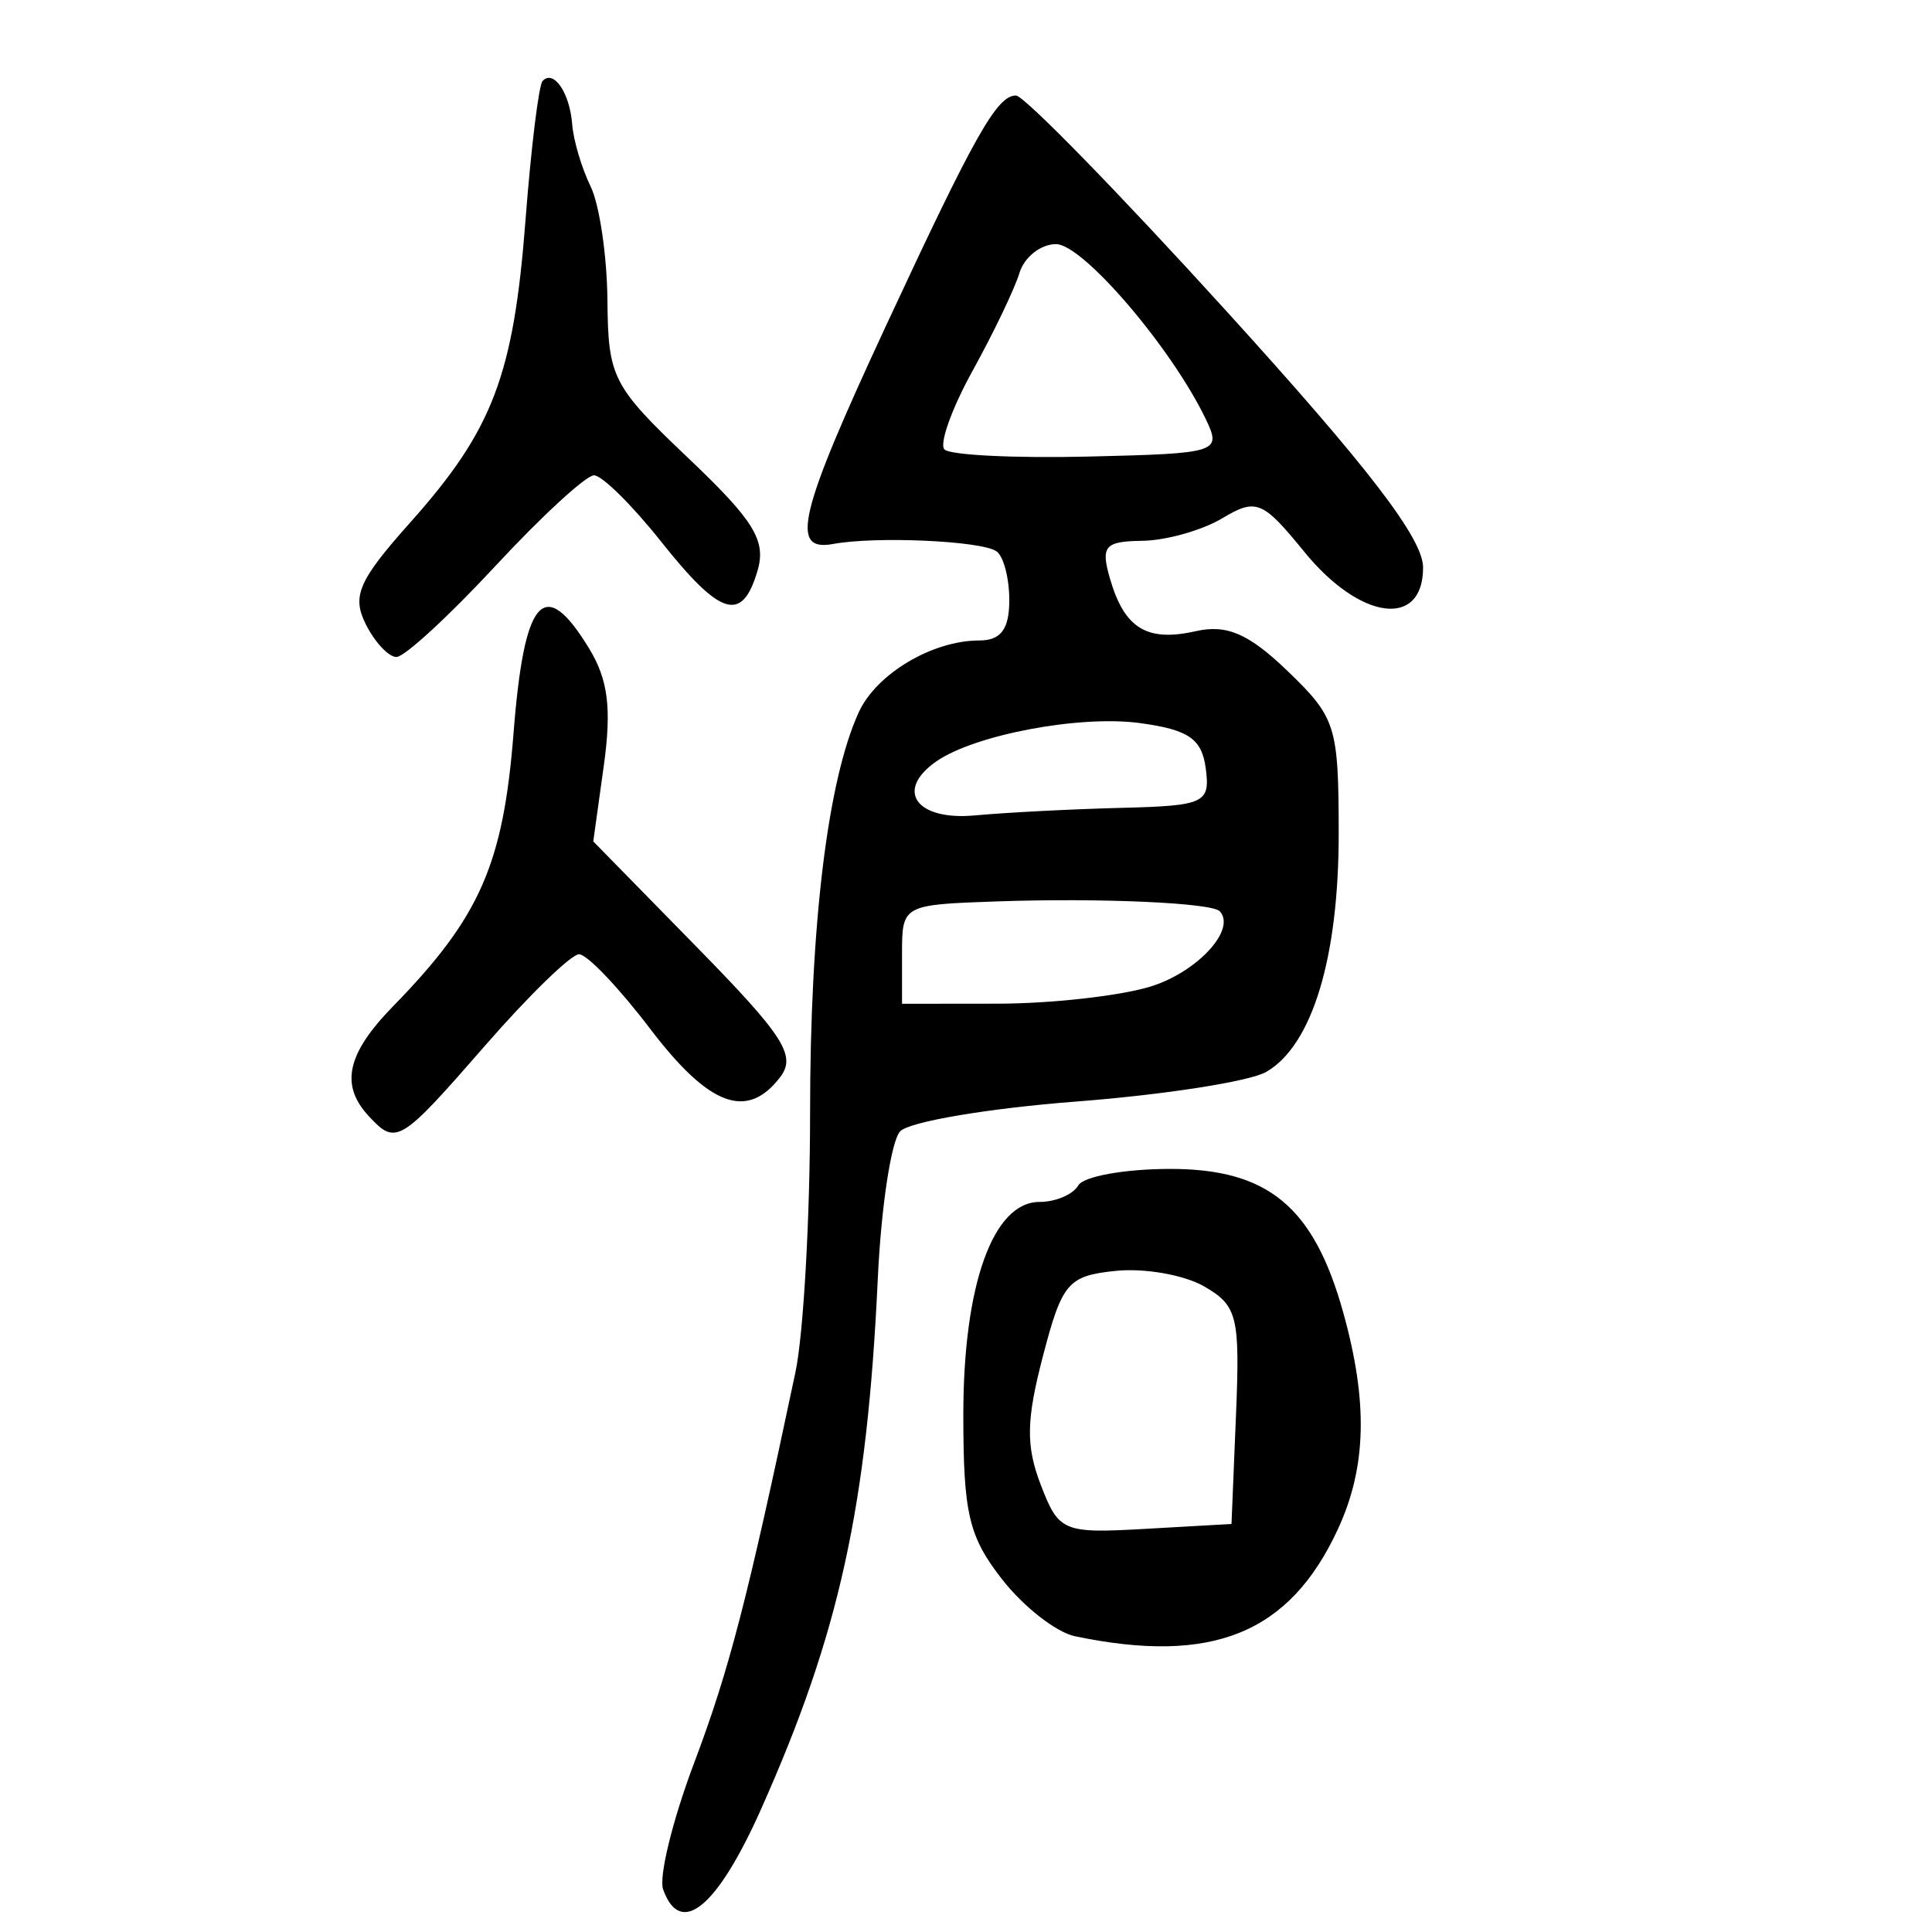 <?xml version="1.0" encoding="UTF-8" standalone="no"?>
<!-- Created with Inkscape (http://www.inkscape.org/) -->

<svg
   xmlns:dc="http://purl.org/dc/elements/1.1/"
   xmlns:cc="http://creativecommons.org/ns#"
   xmlns:rdf="http://www.w3.org/1999/02/22-rdf-syntax-ns#"
   xmlns:svg="http://www.w3.org/2000/svg"
   xmlns="http://www.w3.org/2000/svg"
   xmlns:sodipodi="http://sodipodi.sourceforge.net/DTD/sodipodi-0.dtd"
   xmlns:inkscape="http://www.inkscape.org/namespaces/inkscape"
   width="300"
   height="300"
   id="svg2"
   version="1.1"
   inkscape:version="0.48.4 r9939"
   sodipodi:docname="dessin.svg">
  <defs
     id="defs4" />
  <sodipodi:namedview
     id="base"
     pagecolor="#ffffff"
     bordercolor="#666666"
     borderopacity="1.0"
     inkscape:pageopacity="0.0"
     inkscape:pageshadow="2"
     inkscape:zoom="1.979899"
     inkscape:cx="73.020464"
     inkscape:cy="169.34798"
     inkscape:document-units="px"
     inkscape:current-layer="layer1"
     showgrid="false"
     inkscape:window-width="1215"
     inkscape:window-height="1000"
     inkscape:window-x="65"
     inkscape:window-y="24"
     inkscape:window-maximized="1" />
  <g
     inkscape:label="Calque 1"
     inkscape:groupmode="layer"
     id="layer1"
     transform="translate(0,-752.362)">
    <path
       style="fill:#000000"
       d="m 102.967,1045.739 c -0.69,-1.939 1.475,-10.767 4.813,-19.618 5.451,-14.457 8.237,-25.2 15.737,-60.691 1.25,-5.913 2.272,-24.031 2.272,-40.261 0,-29.22 2.711,-51.57 7.542,-62.174 2.73,-5.993 11.429,-11.182 18.746,-11.182 3.341,0 4.647,-1.76 4.647,-6.259 0,-3.443 -0.907,-6.864 -2.016,-7.602 -2.436,-1.622 -18.735,-2.344 -25.35,-1.121 -6.779,1.252 -5.317,-4.774 8.22,-33.888 13.799,-29.677 17.227,-35.751 20.178,-35.751 1.247,0 15.981,15.097 32.743,33.548 22.055,24.279 30.476,35.261 30.476,39.747 0,9.496 -9.768,8.208 -18.436,-2.431 -6.488,-7.963 -7.471,-8.366 -12.74,-5.219 -3.14,1.875 -8.726,3.45 -12.413,3.5 -5.849,0.079 -6.491,0.827 -5.033,5.861 2.244,7.748 5.733,9.889 13.323,8.173 4.826,-1.091 8.239,0.391 14.263,6.191 7.506,7.227 7.92,8.538 7.934,25.158 0.017,19.36 -4.113,32.971 -11.253,37.089 -2.566,1.48 -15.84,3.55 -29.496,4.601 -13.657,1.05 -25.966,3.134 -27.355,4.63 -1.389,1.496 -2.948,11.787 -3.465,22.867 -1.655,35.471 -5.973,55.106 -18.105,82.331 -6.841,15.351 -12.548,20.036 -15.231,12.502 z m 75.532,-140.14 c 7.323,-2.192 13.544,-8.888 10.902,-11.735 -1.223,-1.318 -18.504,-2.088 -34.462,-1.536 -14.833,0.513 -14.873,0.535 -14.873,8.207 l 0,7.693 14.873,-0.015 c 8.18,-0.008 18.782,-1.184 23.56,-2.614 z m -4.357,-27.794 c 12.923,-0.326 13.798,-0.735 13.088,-6.119 -0.608,-4.617 -2.662,-6.026 -10.279,-7.052 -9.288,-1.251 -25.57,1.815 -31.53,5.938 -6.524,4.513 -3.172,9.25 5.949,8.407 4.908,-0.454 15.156,-0.982 22.772,-1.174 z m 13.077,-60.391 c -5.317,-11.071 -19.077,-27.145 -23.238,-27.145 -2.377,0 -4.936,2.019 -5.685,4.488 -0.75,2.468 -4.012,9.28 -7.251,15.137 -3.238,5.857 -5.218,11.372 -4.399,12.254 0.819,0.883 10.861,1.382 22.316,1.11 20.284,-0.482 20.759,-0.634 18.257,-5.844 z m -20.301,189.022 c -2.9,-0.605 -7.987,-4.575 -11.303,-8.823 -5.192,-6.65 -6.03,-10.208 -6.03,-25.603 0,-20.131 4.612,-33.012 11.819,-33.012 2.507,0 5.22,-1.154 6.028,-2.564 0.809,-1.41 7.248,-2.564 14.31,-2.564 15.188,0 22.274,5.893 26.842,22.322 3.867,13.907 3.613,24.009 -0.843,33.635 -7.492,16.183 -19.48,21.061 -40.823,16.609 z m 25.003,-34.253 c 0.637,-15.442 0.232,-17.085 -4.942,-20.069 -3.099,-1.787 -9.271,-2.873 -13.716,-2.413 -7.431,0.769 -8.341,1.834 -11.32,13.25 -2.597,9.951 -2.662,13.916 -0.327,19.991 2.795,7.272 3.451,7.547 16.262,6.819 l 13.349,-0.758 0.693,-16.819 z M 57.255,925.666 c -4.479,-4.827 -3.401,-9.693 3.78,-17.049 13.488,-13.819 17.109,-22.037 18.712,-42.472 1.656,-21.11 4.758,-24.555 11.752,-13.052 2.932,4.822 3.491,9.314 2.259,18.164 l -1.636,11.758 16.016,16.349 c 13.65,13.934 15.566,16.933 12.972,20.301 -5.138,6.671 -11.019,4.46 -20.181,-7.588 -4.826,-6.347 -9.78,-11.539 -11.008,-11.539 -1.228,0 -7.765,6.347 -14.526,14.104 -13.306,15.266 -13.882,15.616 -18.142,11.026 z m -0.478,-76.419 c -2.159,-4.347 -1.092,-6.765 6.969,-15.806 12.786,-14.339 16.003,-22.792 17.856,-46.919 0.862,-11.229 2.055,-20.942 2.65,-21.583 1.713,-1.846 4.225,1.835 4.601,6.742 0.189,2.467 1.472,6.794 2.852,9.615 1.38,2.821 2.559,10.81 2.62,17.754 0.105,11.951 0.776,13.258 12.544,24.438 10.242,9.73 12.138,12.816 10.757,17.505 -2.392,8.122 -5.724,7.108 -14.996,-4.565 -4.481,-5.641 -9.158,-10.257 -10.394,-10.257 -1.235,0 -8.136,6.347 -15.334,14.104 -7.198,7.757 -14.098,14.104 -15.332,14.104 -1.234,0 -3.391,-2.309 -4.793,-5.132 z"
       id="path3338"
       inkscape:connector-curvature="0" />
  </g>
</svg>
